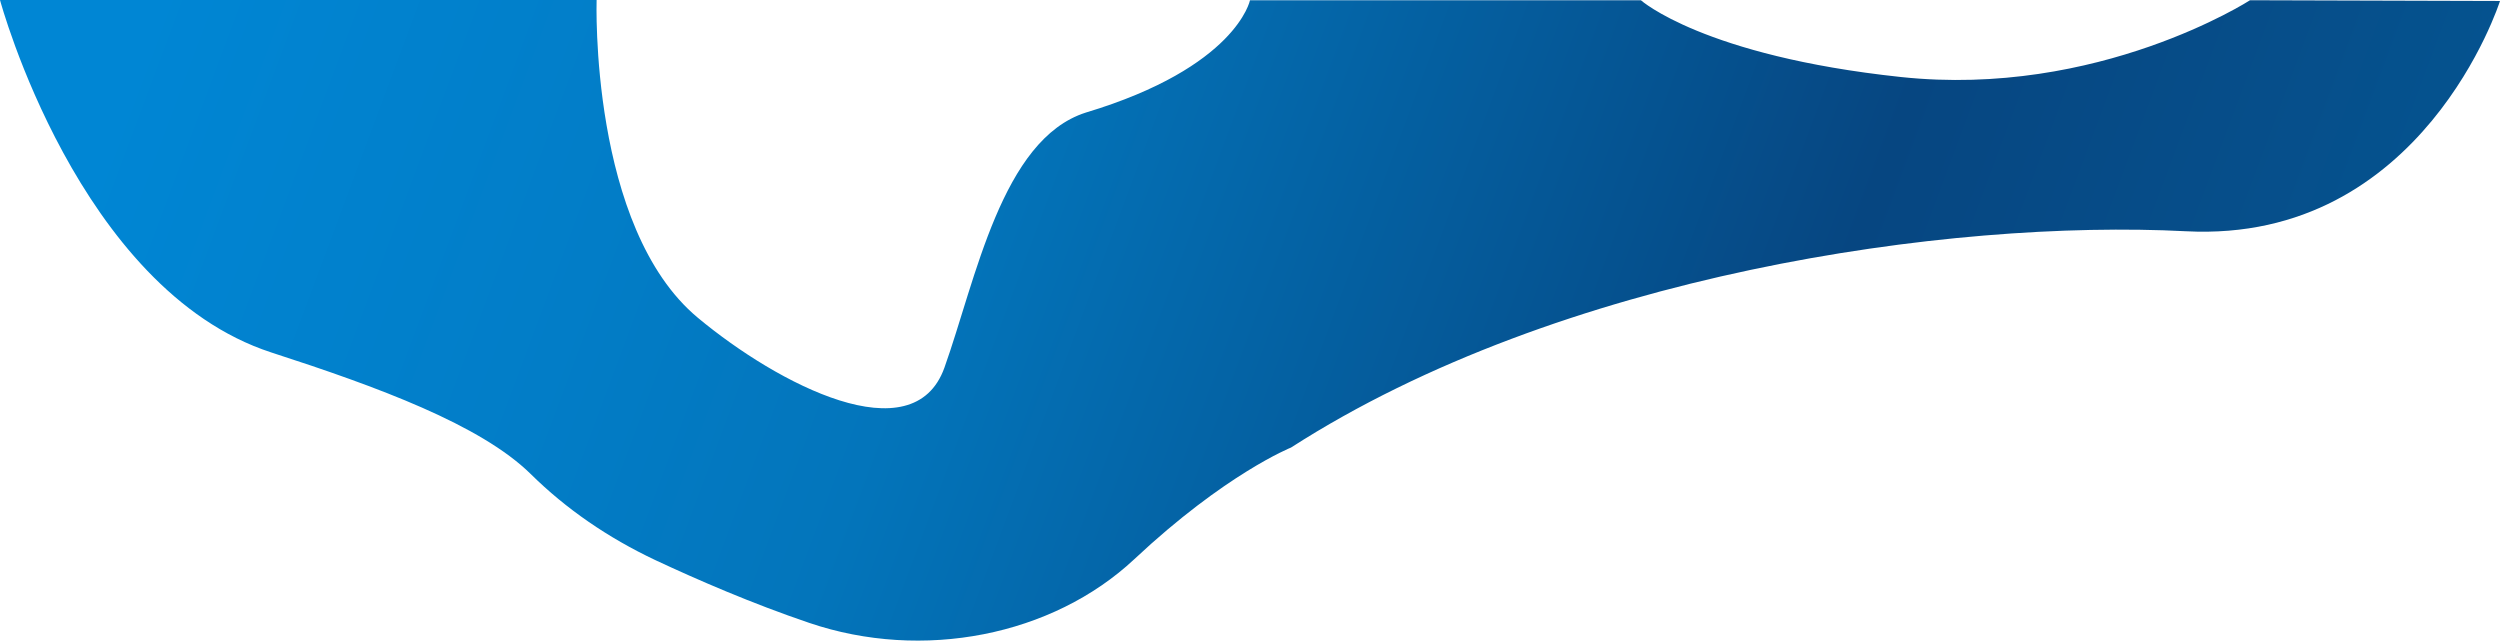 <svg id="Layer_1" data-name="Layer 1" xmlns="http://www.w3.org/2000/svg" xmlns:xlink="http://www.w3.org/1999/xlink" viewBox="0 0 2880 738"><defs><style>.cls-1{fill:url(#linear-gradient);}</style><linearGradient id="linear-gradient" x1="269.53" y1="564.81" x2="2974.19" y2="1574.13" gradientTransform="translate(0.02 -815.86)" gradientUnits="userSpaceOnUse"><stop offset="0" stop-color="#0086d4"/><stop offset="0.2" stop-color="#027dc7"/><stop offset="0.33" stop-color="#0375bb"/><stop offset="0.67" stop-color="#064681"/><stop offset="1" stop-color="#055a97"/></linearGradient></defs><title>Top_background-img</title><path class="cls-1" d="M2880,1.13s-88.65,279.4-361.65,265.28-720.9,49.72-1031.1,249.17c0,0-75.6,30.23-180.45,128.54-94.5,88.42-244,117.8-374.55,73.45-65.85-22.32-128.4-49.44-177.3-72.32-54.45-25.71-102.9-59-143.55-99.16C553.65,489.3,435.45,445.8,312.45,406,89.85,333.36,0,0,0,0H687.3S678.9,262.17,804,366.13c92,76.56,248.1,157.92,284,57.35s66-263,162.9-293.81C1424.55,77.41,1440,.28,1440,.28h450.3s71.85,64.13,299.4,88.43S2592,.28,2592,.28Z"/></svg>